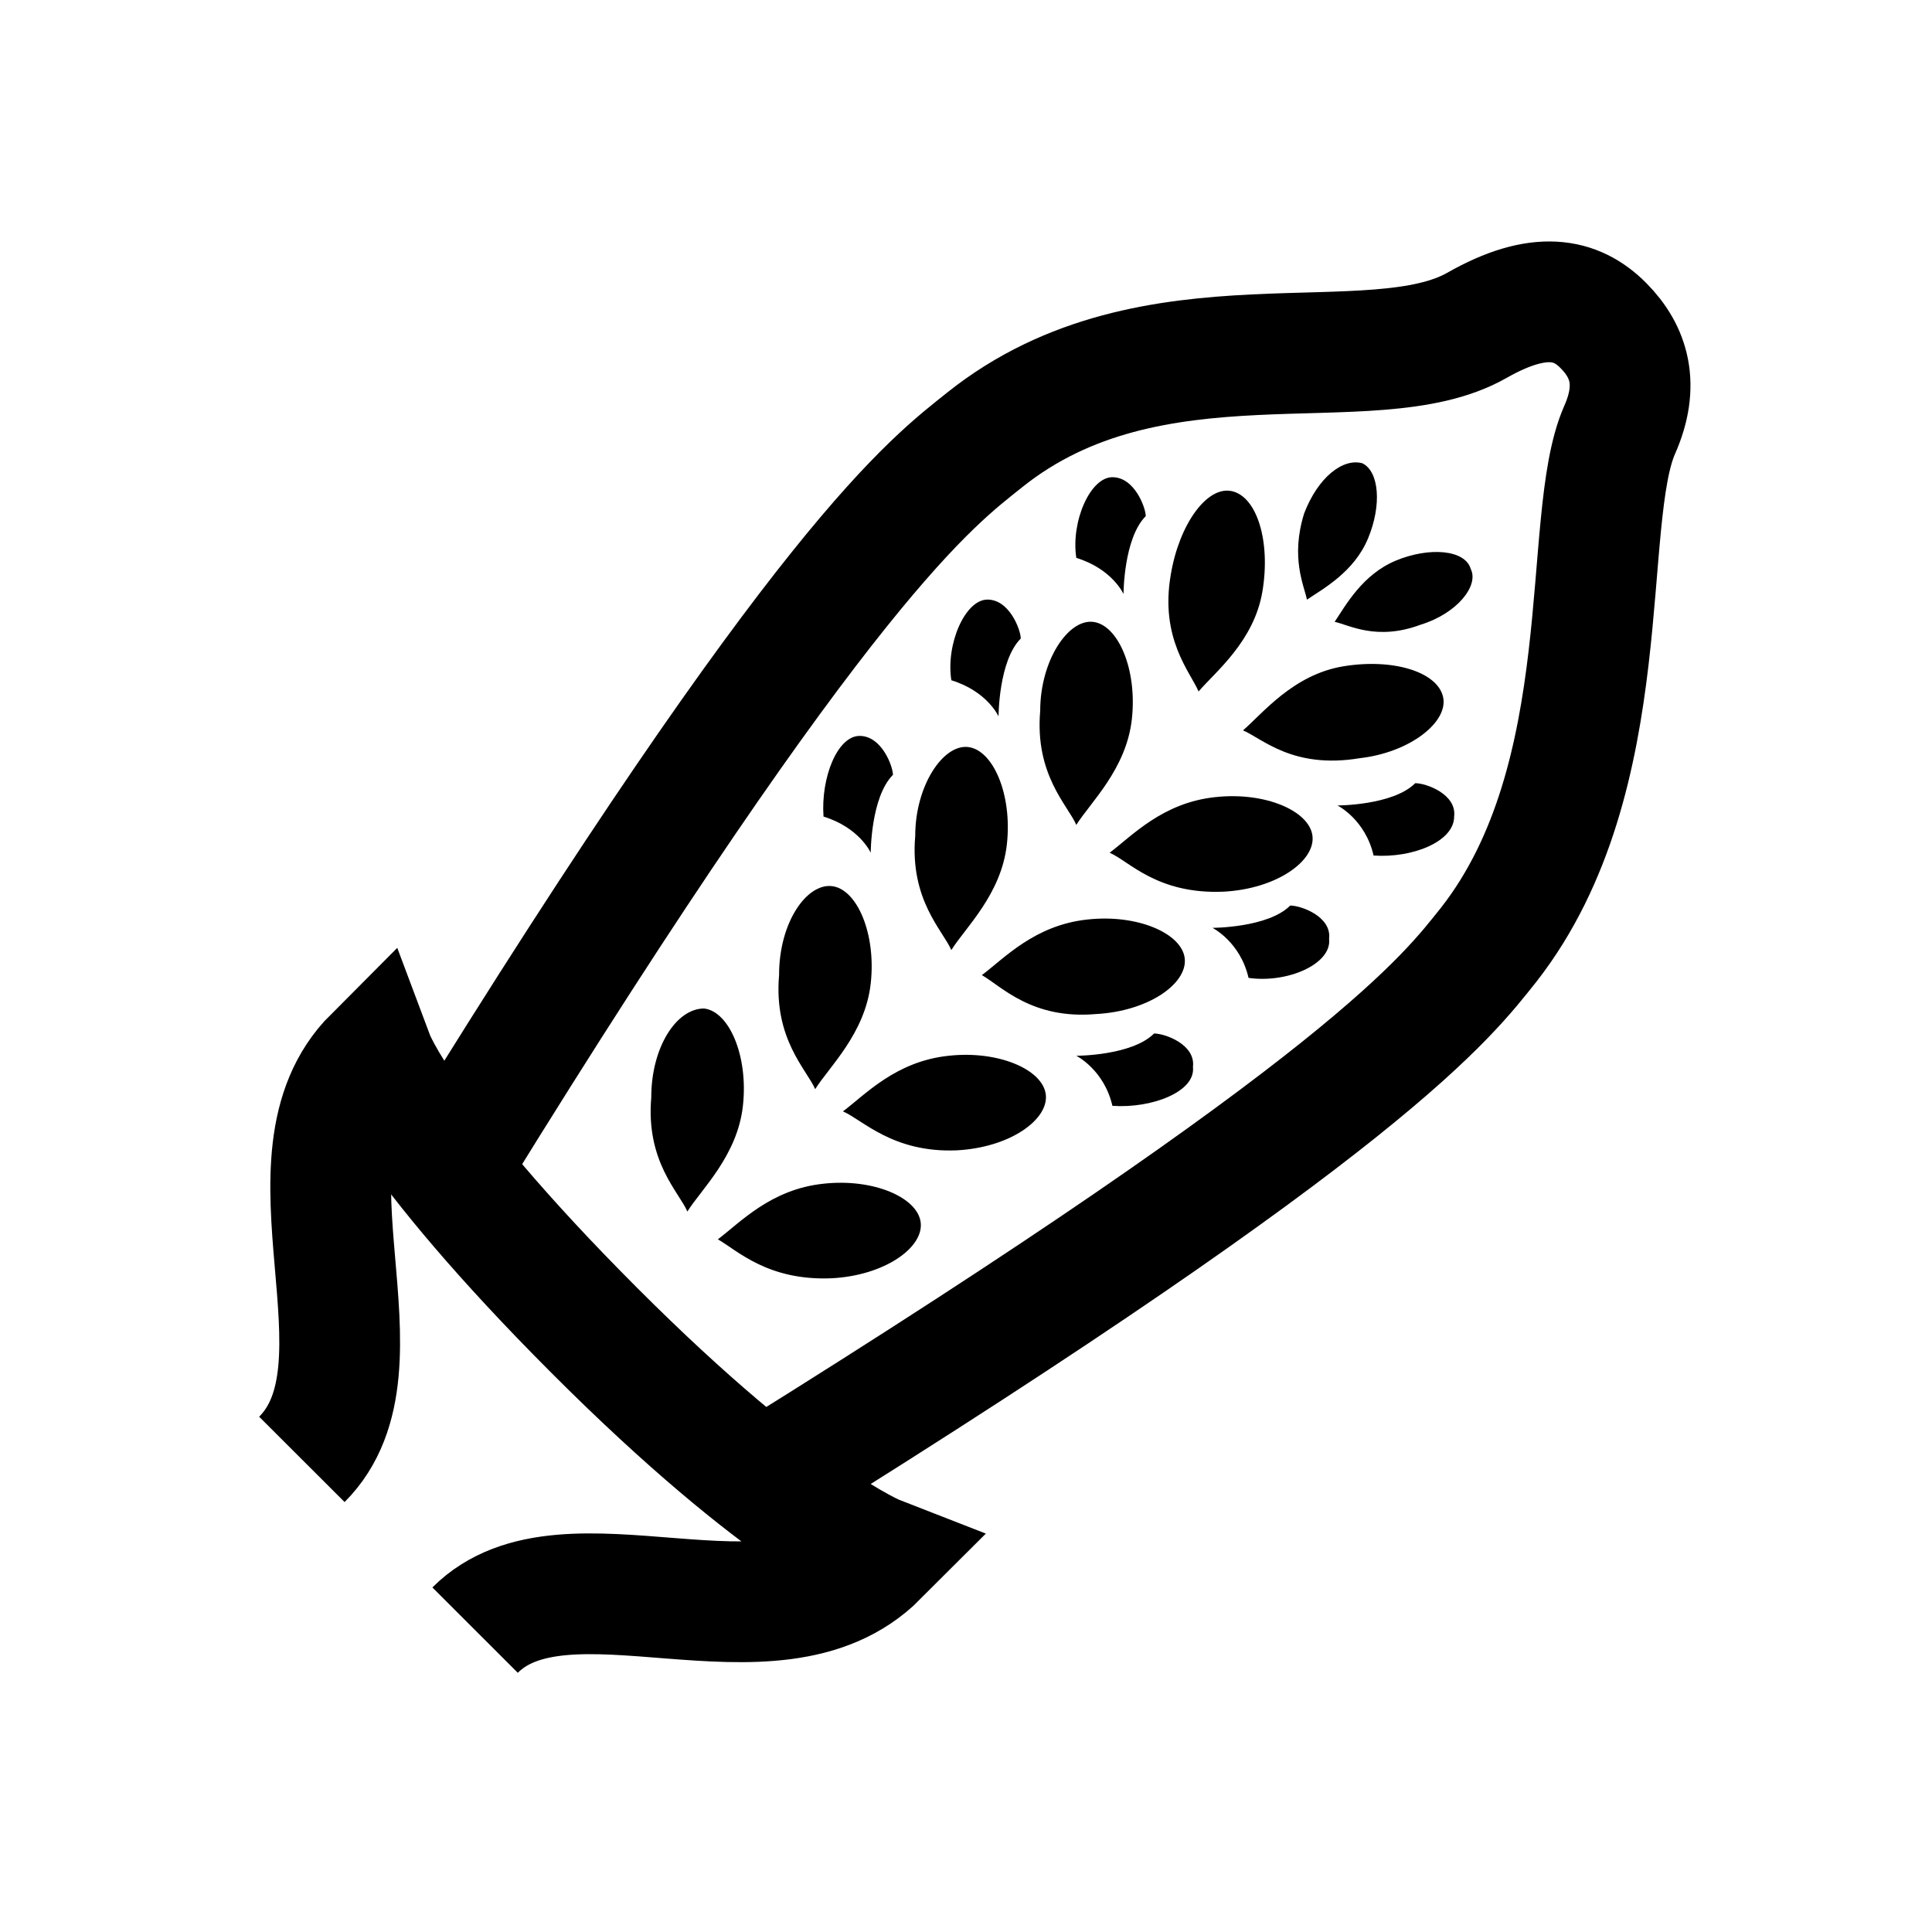 <?xml version="1.0" encoding="iso-8859-1"?>
<!-- Generator: Adobe Illustrator 19.1.0, SVG Export Plug-In . SVG Version: 6.00 Build 0)  -->
<svg version="1.1" id="Layer_1" xmlns="http://www.w3.org/2000/svg" xmlns:xlink="http://www.w3.org/1999/xlink" x="0px" y="0px"
	 viewBox="0 0 32 32" style="enable-background:new 0 0 32 32;" xml:space="preserve">
<path style="fill:none;stroke:#000000;stroke-width:2;stroke-miterlimit:10;" d="M5,24.172L5,24.172
	c1.557-1.559-0.497-4.978,1.189-6.666c0,0,0.522,1.393,3.653,4.528s4.697,3.744,4.697,3.744c-1.729,1.731-5.166-0.283-6.67,1.222
	l0,0"/>
<path style="fill:none;stroke:#000000;stroke-width:2;stroke-miterlimit:10;" d="M12.712,24.471
	c10.002-6.226,11.253-7.957,11.949-8.828c2.174-2.786,1.507-7.034,2.166-8.524c0.326-0.737,0.165-1.291-0.273-1.73
	c-0.443-0.444-1.056-0.59-2.092,0c-1.742,0.992-5.367-0.326-8.15,1.895c-0.87,0.697-2.643,1.949-8.818,11.963"/>
<path d="M13.962,18.408c0.368-0.276,0.874-0.829,1.749-0.921c0.828-0.092,1.565,0.23,1.611,0.645
	c0.046,0.415-0.598,0.875-1.473,0.921C14.79,19.099,14.284,18.546,13.962,18.408z M15.25,20.251
	c0.046,0.415-0.598,0.875-1.473,0.921c-1.058,0.046-1.565-0.461-1.887-0.645c0.368-0.276,0.874-0.829,1.749-0.921
	C14.468,19.514,15.204,19.836,15.25,20.251z M16.263,16.151c0.368-0.276,0.874-0.829,1.749-0.921
	c0.828-0.092,1.565,0.23,1.611,0.645s-0.598,0.875-1.473,0.921C17.091,16.888,16.585,16.335,16.263,16.151z M18.379,14.124
	c0.368-0.276,0.874-0.829,1.749-0.921c0.828-0.092,1.565,0.23,1.611,0.645s-0.598,0.875-1.473,0.921
	C19.162,14.815,18.702,14.262,18.379,14.124z M18.425,18.316c-0.138-0.599-0.598-0.829-0.598-0.829s0.92,0,1.288-0.369
	c0.184,0,0.69,0.184,0.644,0.553C19.806,18.086,19.07,18.362,18.425,18.316z M20.68,16.197c-0.138-0.599-0.598-0.829-0.598-0.829
	s0.92,0,1.288-0.369c0.184,0,0.69,0.184,0.644,0.553C22.061,15.966,21.325,16.289,20.68,16.197z M20.588,12.097
	c0.322-0.276,0.828-0.921,1.657-1.06c0.828-0.138,1.565,0.092,1.657,0.507c0.092,0.415-0.552,0.921-1.381,1.014
	C21.417,12.742,20.91,12.235,20.588,12.097z M22.751,14.17c-0.138-0.599-0.598-0.829-0.598-0.829s0.92,0,1.288-0.369
	c0.184,0,0.69,0.184,0.644,0.553C24.086,13.939,23.395,14.216,22.751,14.17z M23.533,10.346c-0.736,0.276-1.196,0-1.427-0.046
	c0.184-0.276,0.46-0.783,1.012-1.014c0.552-0.23,1.15-0.184,1.242,0.138C24.5,9.701,24.132,10.162,23.533,10.346z"/>
<path d="M21.601,8.503c0.23-0.599,0.644-0.921,0.966-0.829c0.276,0.138,0.322,0.691,0.092,1.244s-0.736,0.829-1.012,1.014
	C21.601,9.701,21.371,9.24,21.601,8.503z M19.392,9.517c0.138-0.829,0.598-1.474,1.012-1.382c0.414,0.092,0.644,0.829,0.506,1.659
	c-0.138,0.829-0.782,1.336-1.058,1.659C19.714,11.129,19.208,10.576,19.392,9.517z M18.425,7.904c0.368,0,0.552,0.507,0.552,0.645
	c-0.368,0.369-0.368,1.29-0.368,1.29s-0.184-0.415-0.782-0.599C17.735,8.641,18.057,7.904,18.425,7.904z M18.103,10.3
	c0.414,0.046,0.736,0.783,0.644,1.612c-0.092,0.829-0.69,1.382-0.92,1.751c-0.138-0.322-0.69-0.829-0.598-1.889
	C17.229,10.945,17.689,10.254,18.103,10.3z M16.355,9.931c0.368,0,0.552,0.507,0.552,0.645c-0.368,0.369-0.368,1.29-0.368,1.29
	s-0.184-0.415-0.782-0.599C15.664,10.668,15.986,9.931,16.355,9.931z M16.033,12.373c0.414,0.046,0.736,0.783,0.644,1.612
	c-0.092,0.829-0.69,1.382-0.92,1.751c-0.138-0.322-0.69-0.829-0.598-1.889C15.158,13.018,15.618,12.327,16.033,12.373z
	 M14.238,12.189c0.368,0,0.552,0.507,0.552,0.645c-0.368,0.369-0.368,1.29-0.368,1.29s-0.184-0.415-0.782-0.599
	C13.594,12.88,13.87,12.189,14.238,12.189z M13.778,14.677c0.414,0.046,0.736,0.783,0.644,1.612c-0.092,0.829-0.69,1.382-0.92,1.751
	c-0.138-0.322-0.69-0.829-0.598-1.889C12.903,15.275,13.363,14.63,13.778,14.677z M11.661,16.704
	c0.414,0.046,0.736,0.783,0.644,1.612c-0.092,0.829-0.69,1.382-0.92,1.751c-0.138-0.322-0.69-0.829-0.598-1.889
	C10.786,17.349,11.201,16.704,11.661,16.704z"/>
</svg>
